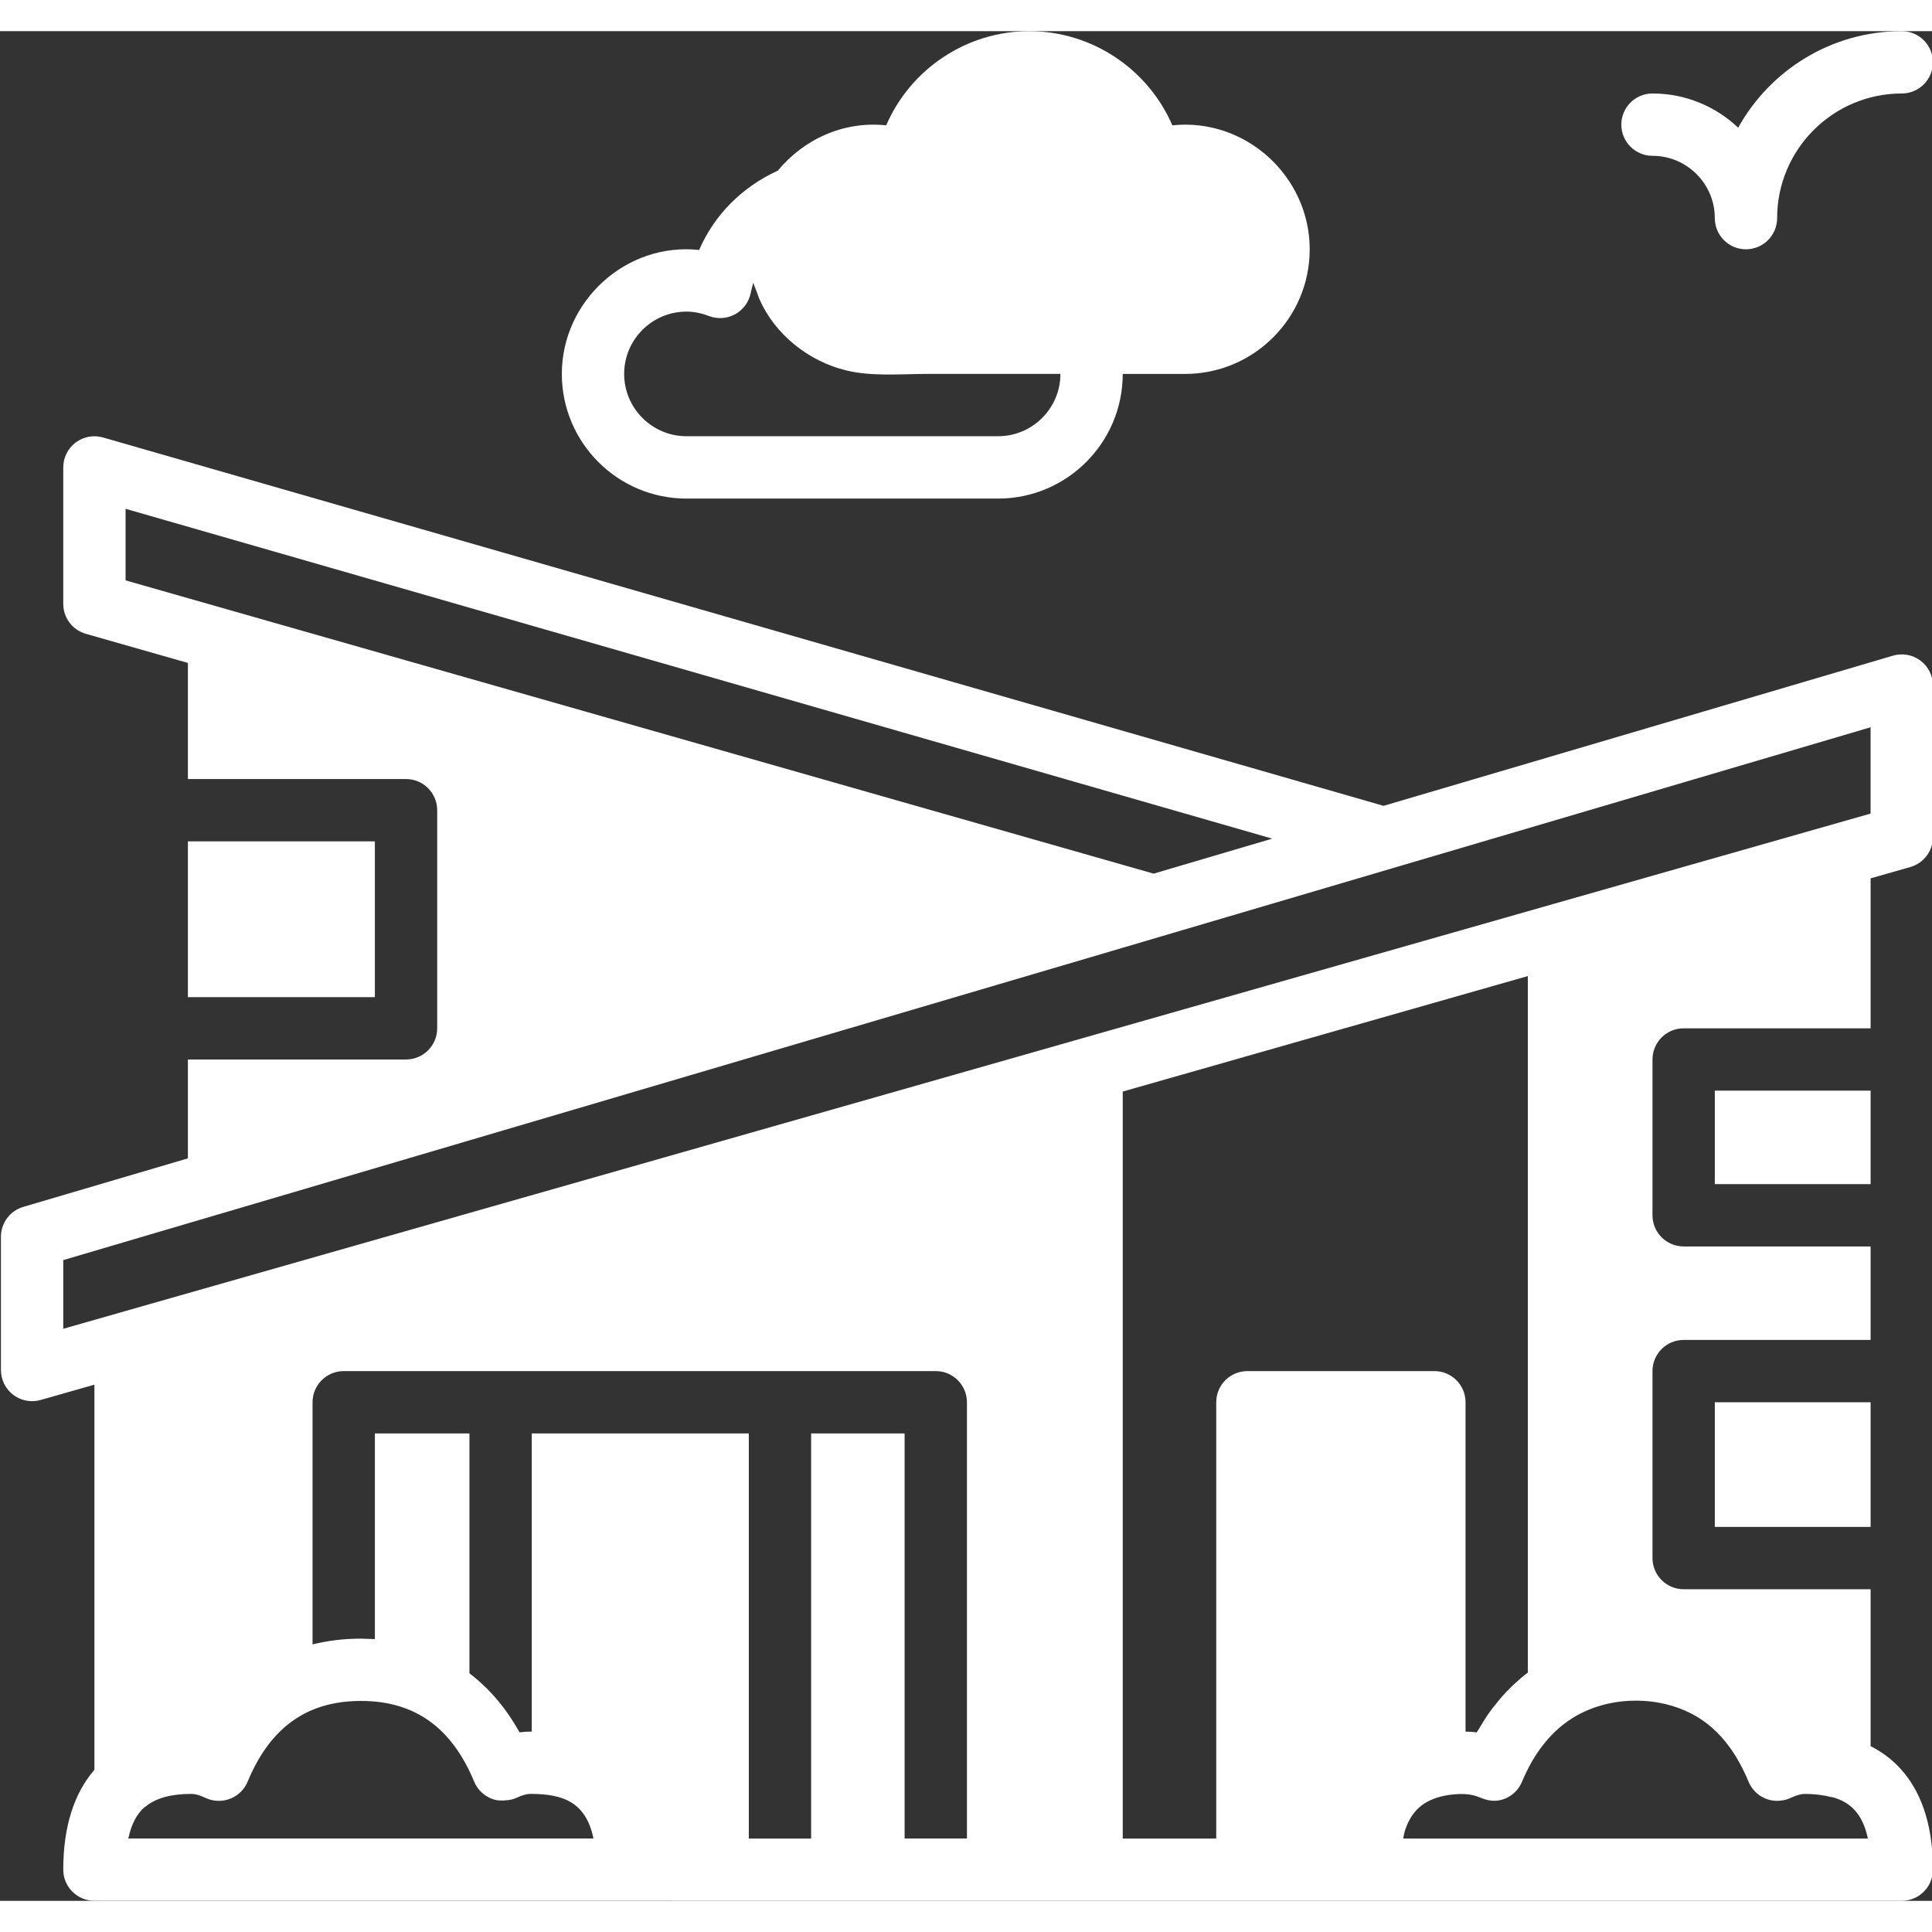 <?xml version="1.0" encoding="iso-8859-1"?>
<!-- Generator: Adobe Illustrator 22.0.0, SVG Export Plug-In . SVG Version: 6.00 Build 0)  -->
<svg fill="#fff" xmlns="http://www.w3.org/2000/svg" xmlns:xlink="http://www.w3.org/1999/xlink" version="1.1"
     id="Layer_1" x="0px" y="0px" viewBox="0 0 62 60" style="enable-background:new 0 0 62 60;" xml:space="preserve"
     width="512" height="512">
<rect x="0" y="0" width="62" height="60" fill="#333333" stroke="none"/>
<g id="_x35_-Modern_House">
	<g>
		<path d="M54.03,32h6v-4.813l1.274-0.363c0.429-0.123,0.726-0.515,0.726-0.962V21c0-0.315-0.148-0.612-0.401-0.801    c-0.252-0.189-0.58-0.247-0.882-0.158L44.401,24.86L3.306,13.039c-0.302-0.087-0.626-0.027-0.878,0.162    C2.178,13.39,2.03,13.686,2.03,14v4.379c0,0.447,0.296,0.839,0.726,0.961l3.274,0.934V24h7c0.552,0,1,0.448,1,1v7    c0,0.552-0.448,1-1,1h-7v3.173L0.747,37.73c-0.425,0.125-0.717,0.516-0.717,0.959v4.276c0,0.313,0.147,0.609,0.397,0.798    c0.176,0.132,0.388,0.202,0.603,0.202c0.092,0,0.184-0.013,0.274-0.038l1.726-0.492v12.361c-0.651,0.749-1,1.822-1,3.203    c0,0.552,0.448,1,1,1h17h0.104H31.03h4h5h3.896H61.03c0.552,0,1-0.448,1-1c0-1.966-0.706-3.307-2-3.963V50h-6    c-0.552,0-1-0.448-1-1v-6c0-0.552,0.448-1,1-1h6v-3h-6c-0.552,0-1-0.448-1-1v-5C53.03,32.448,53.478,32,54.03,32z M4.03,17.625    v-2.297l36.798,10.585l-0.559,0.165l-3.248,0.958L4.03,17.625z M4.118,58c0.096-0.462,0.271-0.778,0.509-0.997    c0.015-0.011,0.031-0.016,0.045-0.028c0.322-0.27,0.816-0.407,1.468-0.407c0.123,0,0.273,0.042,0.459,0.13    c0.247,0.115,0.531,0.125,0.786,0.026c0.254-0.099,0.458-0.297,0.562-0.549c0.09-0.218,0.188-0.422,0.293-0.612    c0.736-1.33,1.834-1.978,3.342-1.978c1.723,0,2.912,0.847,3.635,2.59c0.104,0.252,0.308,0.45,0.562,0.549    c0.153,0.06,0.315,0.067,0.476,0.048c0.105-0.007,0.21-0.028,0.309-0.074c0.187-0.087,0.337-0.13,0.459-0.13    c1.051,0,1.78,0.265,2.022,1.431L4.118,58L4.118,58z M31.03,58h-2V45h-3v13h-2V45h-6.965v9.569h-0.041    c-0.117,0-0.234,0.008-0.352,0.024c-0.434-0.784-0.975-1.413-1.607-1.895V45H12.03v6.6l-0.448-0.014    c-0.548,0-1.065,0.064-1.552,0.185V44c0-0.552,0.448-1,1-1h5.035h8.965h5c0.552,0,1,0.448,1,1V58z M40.03,43c-0.552,0-1,0.448-1,1    v14h-3V34.029l13-3.706v22.351c-0.147,0.11-0.287,0.231-0.423,0.358c-0.027,0.025-0.054,0.05-0.081,0.075    c-0.118,0.114-0.232,0.233-0.343,0.359c-0.054,0.062-0.105,0.127-0.158,0.192c-0.087,0.109-0.175,0.217-0.257,0.335    c-0.104,0.149-0.202,0.308-0.297,0.471c-0.026,0.045-0.057,0.084-0.082,0.13c-0.118-0.016-0.235-0.024-0.352-0.024    c-0.002,0-0.004,0-0.006,0V44c0-0.552-0.448-1-1-1H40.03z M55.82,55.565c0.105,0.19,0.203,0.394,0.293,0.612    c0.104,0.252,0.308,0.45,0.562,0.549c0.116,0.045,0.239,0.068,0.377,0.064c0.14-0.002,0.278-0.03,0.408-0.091    c0.187-0.087,0.337-0.13,0.46-0.13c0.309,0,0.596,0.035,0.854,0.103c0.01,0.003,0.021-0.001,0.031,0.001    c0.571,0.157,0.971,0.528,1.137,1.328H45.03c0.014-0.063,0.023-0.138,0.047-0.222c0.121-0.401,0.341-0.746,0.716-0.953    c0.27-0.148,0.577-0.218,0.883-0.244c0.266-0.023,0.547-0.013,0.796,0.093c0.271,0.114,0.521,0.163,0.809,0.052    c0.254-0.099,0.458-0.297,0.562-0.549c0.364-0.875,0.926-1.661,1.766-2.13c1.255-0.701,3.021-0.628,4.17,0.263    C55.213,54.646,55.555,55.086,55.82,55.565z M49.861,28.006l-0.105,0.03l-15,4.276l-31,8.837c0,0-0.001,0-0.001,0.001L2.03,41.642    v-2.204l5.281-1.557c0,0,0.001,0,0.002,0l29.99-8.842l0,0l0.006-0.002l0,0l7.378-2.175l0,0l15.342-4.523v2.77L49.861,28.006z"/>
        <path d="M53.03,4c1.103,0,2,0.897,2,2c0,0.552,0.448,1,1,1s1-0.448,1-1c0-2.206,1.794-4,4-4c0.552,0,1-0.448,1-1s-0.448-1-1-1    c-2.256,0-4.226,1.252-5.25,3.098C55.063,2.418,54.094,2,53.03,2c-0.552,0-1,0.448-1,1S52.478,4,53.03,4z"/>
        <path d="M22.03,15h10c2.206,0,4-1.794,4-4h2c2.206,0,4-1.794,4-4c0-2.341-2.06-4.226-4.408-3.978C36.845,1.224,35.051,0,33.03,0    s-3.815,1.224-4.591,3.022c-1.384-0.147-2.656,0.46-3.478,1.454c-1.14,0.521-2.04,1.418-2.524,2.546    C20.095,6.769,18.03,8.659,18.03,11C18.03,13.206,19.824,15,22.03,15z M22.03,9c0.235,0,0.477,0.047,0.719,0.141    c0.275,0.105,0.583,0.086,0.842-0.056c0.258-0.142,0.441-0.391,0.5-0.68c0.022-0.113,0.051-0.223,0.086-0.331    c0.031,0.11,0.078,0.213,0.118,0.319c0.027,0.073,0.049,0.147,0.08,0.217c0.502,1.131,1.573,1.982,2.778,2.276    c0.836,0.204,1.765,0.113,2.621,0.113c1.419,0,2.838,0,4.256,0c0,1.103-0.897,2-2,2h-10c-1.103,0-2-0.897-2-2S20.927,9,22.03,9z"/>
        <rect x="6.03" y="26" width="6" height="5"/>
        <rect x="55.03" y="44" width="5" height="4"/>
        <rect x="55.03" y="34" width="5" height="3"/>
	</g>
</g>

</svg>
